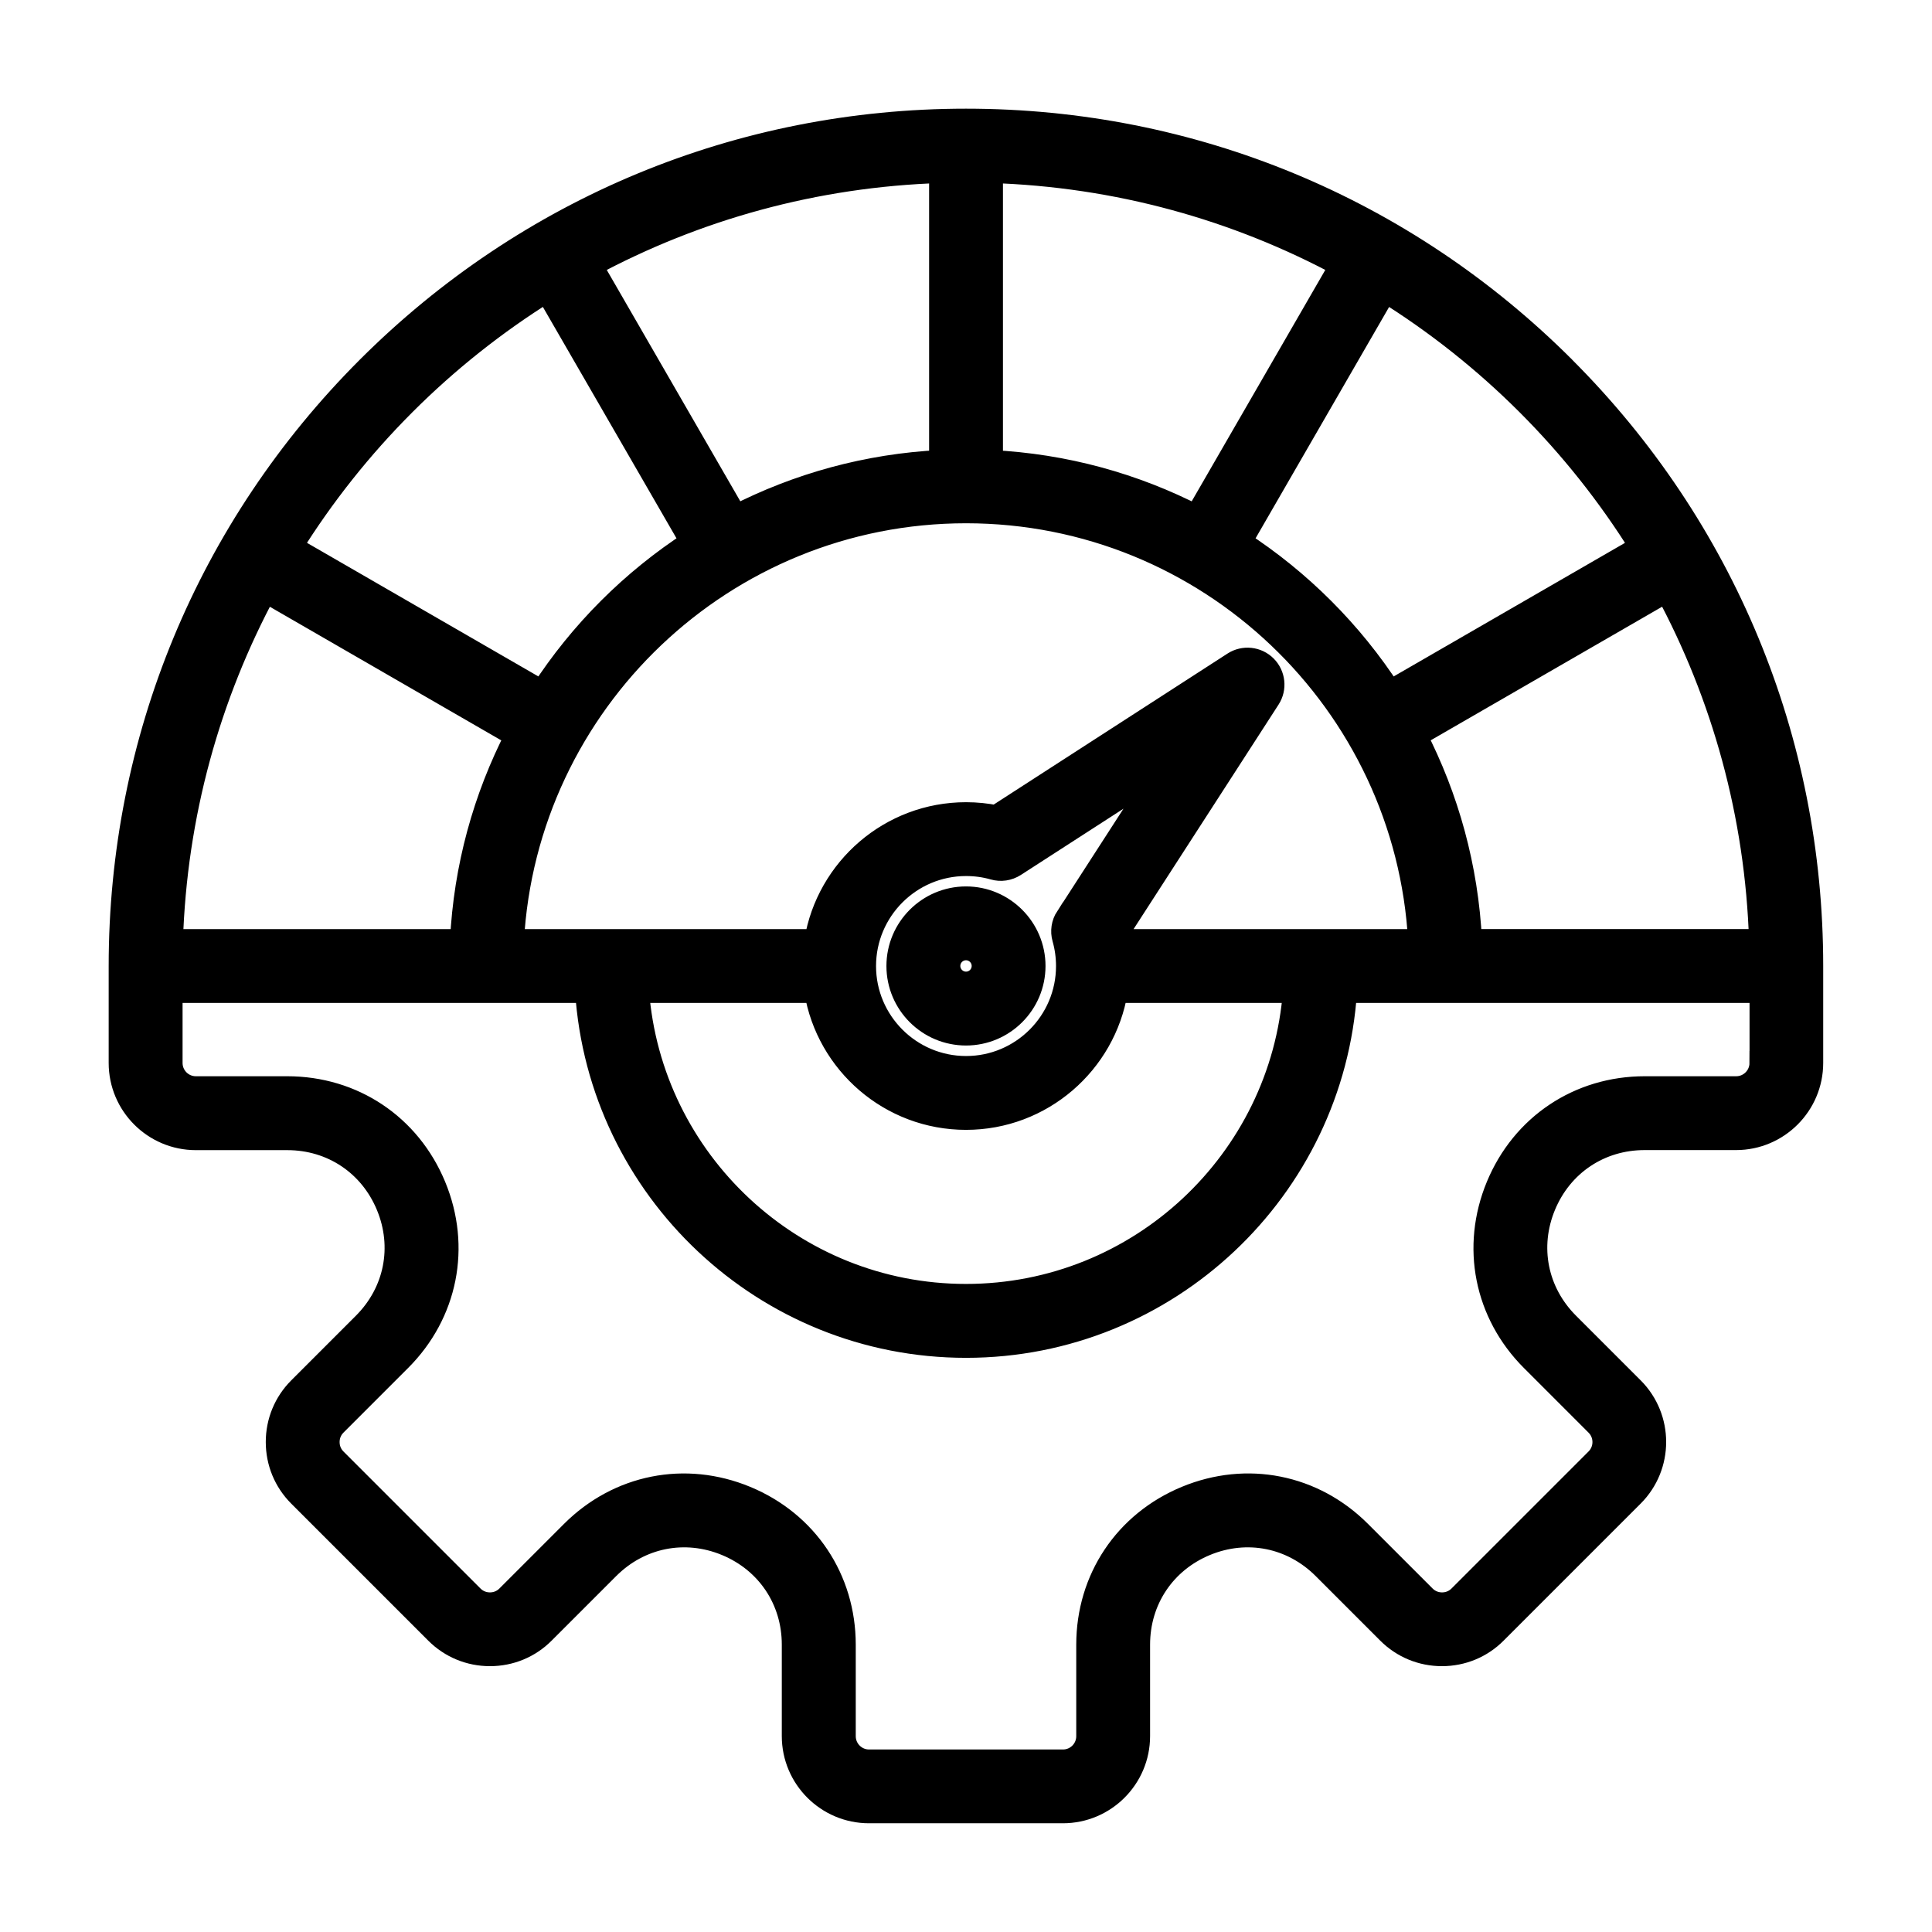 <svg xmlns="http://www.w3.org/2000/svg" fill="none" viewBox="0 0 32 32">
  <mask id="a" width="30" height="30" x="1" y="1" fill="#000" maskUnits="userSpaceOnUse">
    <path fill="#fff" d="M1 1h30v30H1z"/>
    <path d="M25.9 6.1C23.255 3.456 19.74 2 16 2c-3.74 0-7.255 1.456-9.9 4.1C3.456 8.745 2 12.261 2 16v1.606c0 .686.558 1.244 1.244 1.244h1.515c.745 0 1.384.427 1.669 1.115.285.688.135 1.442-.392 1.969l-1.071 1.071c-.234.234-.363.547-.363.879 0 .333.129.645.363.879l2.271 2.271c.234.234.547.363.879.363.333 0 .645-.129.879-.363l1.071-1.071c.527-.527 1.281-.677 1.969-.392.688.285 1.115.924 1.115 1.669v1.515c0 .686.558 1.244 1.244 1.244h3.212c.686 0 1.244-.558 1.244-1.244v-1.515c0-.745.427-1.384 1.115-1.669.688-.285 1.442-.135 1.969.392l1.071 1.071c.234.234.547.363.879.363.333 0 .645-.129.879-.363l2.271-2.271c.485-.485.485-1.274 0-1.759l-1.071-1.071c-.527-.527-.677-1.281-.392-1.969.285-.688.924-1.115 1.669-1.115h1.515c.686 0 1.244-.558 1.244-1.244v-1.606c0-3.74-1.456-7.255-4.1-9.9ZM13.52 16.412c.197 1.191 1.234 2.102 2.48 2.102 1.246 0 2.283-.911 2.48-2.102h2.97c-.211 2.822-2.575 5.054-5.45 5.054-2.875 0-5.239-2.232-5.45-5.054h2.97Zm4.157-1.21c-.064.099-.083.222-.05.336.042.149.064.305.064.463 0 .932-.758 1.69-1.69 1.69-.932 0-1.691-.758-1.691-1.69 0-.932.758-1.691 1.691-1.691.157 0 .313.021.463.064.114.033.236.014.336-.05l2.48-1.601-1.601 2.48Zm.803.387c-.005-.029-.01-.059-.015-.088l2.544-3.939c.105-.163.082-.377-.055-.514-.137-.137-.351-.16-.514-.055l-3.939 2.544c-.164-.033-.331-.05-.5-.05-1.246 0-2.283.911-2.48 2.102H8.478c.215-3.964 3.507-7.122 7.523-7.122 4.016 0 7.308 3.159 7.522 7.122h-5.043Zm-15.65 0c.065-2.098.622-4.074 1.56-5.816l4.176 2.411c-.531 1.03-.854 2.183-.913 3.405H2.831ZM16.412 7.653V2.831c2.098.065 4.074.622 5.816 1.56l-2.411 4.176c-1.03-.531-2.183-.854-3.405-.913Zm-.824 0c-1.221.06-2.375.383-3.405.913L9.773 4.391c1.742-.938 3.718-1.495 5.816-1.56v4.822Zm8.759 7.935c-.06-1.221-.383-2.375-.913-3.405l4.176-2.411c.938 1.742 1.495 3.718 1.56 5.816h-4.822Zm2.849-6.528-4.175 2.411c-.645-.996-1.496-1.847-2.492-2.492l2.41-4.175c1.724 1.072 3.184 2.532 4.257 4.257ZM9.061 4.804l2.411 4.175c-.996.645-1.847 1.496-2.492 2.492L4.804 9.06c1.073-1.724 2.532-3.184 4.257-4.257ZM29.177 17.606c0 .232-.189.42-.42.42h-1.515c-1.084 0-2.015.622-2.43 1.624-.415 1.002-.196 2.1.57 2.867l1.071 1.071c.164.164.164.43 0 .594l-2.271 2.271c-.079.079-.184.122-.297.122-.113 0-.218-.043-.297-.122l-1.071-1.071c-.767-.767-1.865-.985-2.867-.57-1.002.415-1.624 1.346-1.624 2.43v1.515c0 .232-.188.42-.42.42h-3.212c-.232 0-.42-.189-.42-.42v-1.515c0-1.084-.622-2.015-1.624-2.43-1.002-.415-2.1-.196-2.867.57l-1.071 1.071c-.079.079-.184.122-.297.122-.113 0-.218-.043-.297-.122l-2.271-2.271c-.079-.079-.122-.184-.122-.297 0-.113.043-.218.122-.297l1.071-1.071c.767-.767.985-1.865.57-2.867-.415-1.002-1.346-1.624-2.43-1.624H3.244c-.232 0-.42-.188-.42-.42V16.412H9.725c.213 3.277 2.946 5.878 6.276 5.878 3.329 0 6.063-2.601 6.276-5.878h6.901v1.194Zm-13.177-2.724c-.616 0-1.118.501-1.118 1.118 0 .616.501 1.117 1.118 1.117.616 0 1.117-.501 1.117-1.117 0-.616-.501-1.118-1.117-1.118Zm0 1.411c-.162 0-.294-.132-.294-.294 0-.162.132-.294.294-.294.162 0 .294.132.294.294 0 .163-.132.294-.294.294Z"/>
  </mask>
  <path fill="currentColor" d="M25.9 6.1C23.255 3.456 19.74 2 16 2c-3.74 0-7.255 1.456-9.9 4.1C3.456 8.745 2 12.261 2 16v1.606c0 .686.558 1.244 1.244 1.244h1.515c.745 0 1.384.427 1.669 1.115.285.688.135 1.442-.392 1.969l-1.071 1.071c-.234.234-.363.547-.363.879 0 .333.129.645.363.879l2.271 2.271c.234.234.547.363.879.363.333 0 .645-.129.879-.363l1.071-1.071c.527-.527 1.281-.677 1.969-.392.688.285 1.115.924 1.115 1.669v1.515c0 .686.558 1.244 1.244 1.244h3.212c.686 0 1.244-.558 1.244-1.244v-1.515c0-.745.427-1.384 1.115-1.669.688-.285 1.442-.135 1.969.392l1.071 1.071c.234.234.547.363.879.363.333 0 .645-.129.879-.363l2.271-2.271c.485-.485.485-1.274 0-1.759l-1.071-1.071c-.527-.527-.677-1.281-.392-1.969.285-.688.924-1.115 1.669-1.115h1.515c.686 0 1.244-.558 1.244-1.244v-1.606c0-3.74-1.456-7.255-4.1-9.9ZM13.52 16.412c.197 1.191 1.234 2.102 2.48 2.102 1.246 0 2.283-.911 2.48-2.102h2.97c-.211 2.822-2.575 5.054-5.45 5.054-2.875 0-5.239-2.232-5.45-5.054h2.97Zm4.157-1.21c-.064.099-.083.222-.05.336.042.149.064.305.064.463 0 .932-.758 1.69-1.69 1.69-.932 0-1.691-.758-1.691-1.69 0-.932.758-1.691 1.691-1.691.157 0 .313.021.463.064.114.033.236.014.336-.05l2.48-1.601-1.601 2.48Zm.803.387c-.005-.029-.01-.059-.015-.088l2.544-3.939c.105-.163.082-.377-.055-.514-.137-.137-.351-.16-.514-.055l-3.939 2.544c-.164-.033-.331-.05-.5-.05-1.246 0-2.283.911-2.48 2.102H8.478c.215-3.964 3.507-7.122 7.523-7.122 4.016 0 7.308 3.159 7.522 7.122h-5.043Zm-15.65 0c.065-2.098.622-4.074 1.56-5.816l4.176 2.411c-.531 1.03-.854 2.183-.913 3.405H2.831ZM16.412 7.653V2.831c2.098.065 4.074.622 5.816 1.56l-2.411 4.176c-1.03-.531-2.183-.854-3.405-.913Zm-.824 0c-1.221.06-2.375.383-3.405.913L9.773 4.391c1.742-.938 3.718-1.495 5.816-1.56v4.822Zm8.759 7.935c-.06-1.221-.383-2.375-.913-3.405l4.176-2.411c.938 1.742 1.495 3.718 1.56 5.816h-4.822Zm2.849-6.528-4.175 2.411c-.645-.996-1.496-1.847-2.492-2.492l2.41-4.175c1.724 1.072 3.184 2.532 4.257 4.257ZM9.061 4.804l2.411 4.175c-.996.645-1.847 1.496-2.492 2.492L4.804 9.06c1.073-1.724 2.532-3.184 4.257-4.257ZM29.177 17.606c0 .232-.189.42-.42.42h-1.515c-1.084 0-2.015.622-2.43 1.624-.415 1.002-.196 2.1.57 2.867l1.071 1.071c.164.164.164.43 0 .594l-2.271 2.271c-.079.079-.184.122-.297.122-.113 0-.218-.043-.297-.122l-1.071-1.071c-.767-.767-1.865-.985-2.867-.57-1.002.415-1.624 1.346-1.624 2.43v1.515c0 .232-.188.42-.42.42h-3.212c-.232 0-.42-.189-.42-.42v-1.515c0-1.084-.622-2.015-1.624-2.43-1.002-.415-2.1-.196-2.867.57l-1.071 1.071c-.079.079-.184.122-.297.122-.113 0-.218-.043-.297-.122l-2.271-2.271c-.079-.079-.122-.184-.122-.297 0-.113.043-.218.122-.297l1.071-1.071c.767-.767.985-1.865.57-2.867-.415-1.002-1.346-1.624-2.43-1.624H3.244c-.232 0-.42-.188-.42-.42V16.412H9.725c.213 3.277 2.946 5.878 6.276 5.878 3.329 0 6.063-2.601 6.276-5.878h6.901v1.194Zm-13.177-2.724c-.616 0-1.118.501-1.118 1.118 0 .616.501 1.117 1.118 1.117.616 0 1.117-.501 1.117-1.117 0-.616-.501-1.118-1.117-1.118Zm0 1.411c-.162 0-.294-.132-.294-.294 0-.162.132-.294.294-.294.162 0 .294.132.294.294 0 .163-.132.294-.294.294Z"/>
  <path stroke="currentColor" stroke-width=".4" d="M25.9 6.1C23.255 3.456 19.74 2 16 2c-3.74 0-7.255 1.456-9.9 4.1C3.456 8.745 2 12.261 2 16v1.606c0 .686.558 1.244 1.244 1.244h1.515c.745 0 1.384.427 1.669 1.115.285.688.135 1.442-.392 1.969l-1.071 1.071c-.234.234-.363.547-.363.879 0 .333.129.645.363.879l2.271 2.271c.234.234.547.363.879.363.333 0 .645-.129.879-.363l1.071-1.071c.527-.527 1.281-.677 1.969-.392.688.285 1.115.924 1.115 1.669v1.515c0 .686.558 1.244 1.244 1.244h3.212c.686 0 1.244-.558 1.244-1.244v-1.515c0-.745.427-1.384 1.115-1.669.688-.285 1.442-.135 1.969.392l1.071 1.071c.234.234.547.363.879.363.333 0 .645-.129.879-.363l2.271-2.271c.485-.485.485-1.274 0-1.759l-1.071-1.071c-.527-.527-.677-1.281-.392-1.969.285-.688.924-1.115 1.669-1.115h1.515c.686 0 1.244-.558 1.244-1.244v-1.606c0-3.74-1.456-7.255-4.1-9.9ZM13.52 16.412c.197 1.191 1.234 2.102 2.48 2.102 1.246 0 2.283-.911 2.48-2.102h2.97c-.211 2.822-2.575 5.054-5.45 5.054-2.875 0-5.239-2.232-5.45-5.054h2.97Zm4.157-1.21c-.064.099-.083.222-.05.336.042.149.064.305.064.463 0 .932-.758 1.69-1.69 1.69-.932 0-1.691-.758-1.691-1.69 0-.932.758-1.691 1.691-1.691.157 0 .313.021.463.064.114.033.236.014.336-.05l2.48-1.601-1.601 2.48Zm.803.387c-.005-.029-.01-.059-.015-.088l2.544-3.939c.105-.163.082-.377-.055-.514-.137-.137-.351-.16-.514-.055l-3.939 2.544c-.164-.033-.331-.05-.5-.05-1.246 0-2.283.911-2.48 2.102H8.478c.215-3.964 3.507-7.122 7.523-7.122 4.016 0 7.308 3.159 7.522 7.122h-5.043Zm-15.65 0c.065-2.098.622-4.074 1.56-5.816l4.176 2.411c-.531 1.03-.854 2.183-.913 3.405H2.831ZM16.412 7.653V2.831c2.098.065 4.074.622 5.816 1.56l-2.411 4.176c-1.03-.531-2.183-.854-3.405-.913Zm-.824 0c-1.221.06-2.375.383-3.405.913L9.773 4.391c1.742-.938 3.718-1.495 5.816-1.56v4.822Zm8.759 7.935c-.06-1.221-.383-2.375-.913-3.405l4.176-2.411c.938 1.742 1.495 3.718 1.56 5.816h-4.822Zm2.849-6.528-4.175 2.411c-.645-.996-1.496-1.847-2.492-2.492l2.41-4.175c1.724 1.072 3.184 2.532 4.257 4.257ZM9.061 4.804l2.411 4.175c-.996.645-1.847 1.496-2.492 2.492L4.804 9.06c1.073-1.724 2.532-3.184 4.257-4.257ZM29.177 17.606c0 .232-.189.42-.42.42h-1.515c-1.084 0-2.015.622-2.43 1.624-.415 1.002-.196 2.1.57 2.867l1.071 1.071c.164.164.164.43 0 .594l-2.271 2.271c-.079.079-.184.122-.297.122-.113 0-.218-.043-.297-.122l-1.071-1.071c-.767-.767-1.865-.985-2.867-.57-1.002.415-1.624 1.346-1.624 2.43v1.515c0 .232-.188.42-.42.42h-3.212c-.232 0-.42-.189-.42-.42v-1.515c0-1.084-.622-2.015-1.624-2.43-1.002-.415-2.1-.196-2.867.57l-1.071 1.071c-.079.079-.184.122-.297.122-.113 0-.218-.043-.297-.122l-2.271-2.271c-.079-.079-.122-.184-.122-.297 0-.113.043-.218.122-.297l1.071-1.071c.767-.767.985-1.865.57-2.867-.415-1.002-1.346-1.624-2.43-1.624H3.244c-.232 0-.42-.188-.42-.42V16.412H9.725c.213 3.277 2.946 5.878 6.276 5.878 3.329 0 6.063-2.601 6.276-5.878h6.901v1.194Zm-13.177-2.724c-.616 0-1.118.501-1.118 1.118 0 .616.501 1.117 1.118 1.117.616 0 1.117-.501 1.117-1.117 0-.616-.501-1.118-1.117-1.118Zm0 1.411c-.162 0-.294-.132-.294-.294 0-.162.132-.294.294-.294.162 0 .294.132.294.294 0 .163-.132.294-.294.294Z" mask="url(#a)"/>
</svg>

